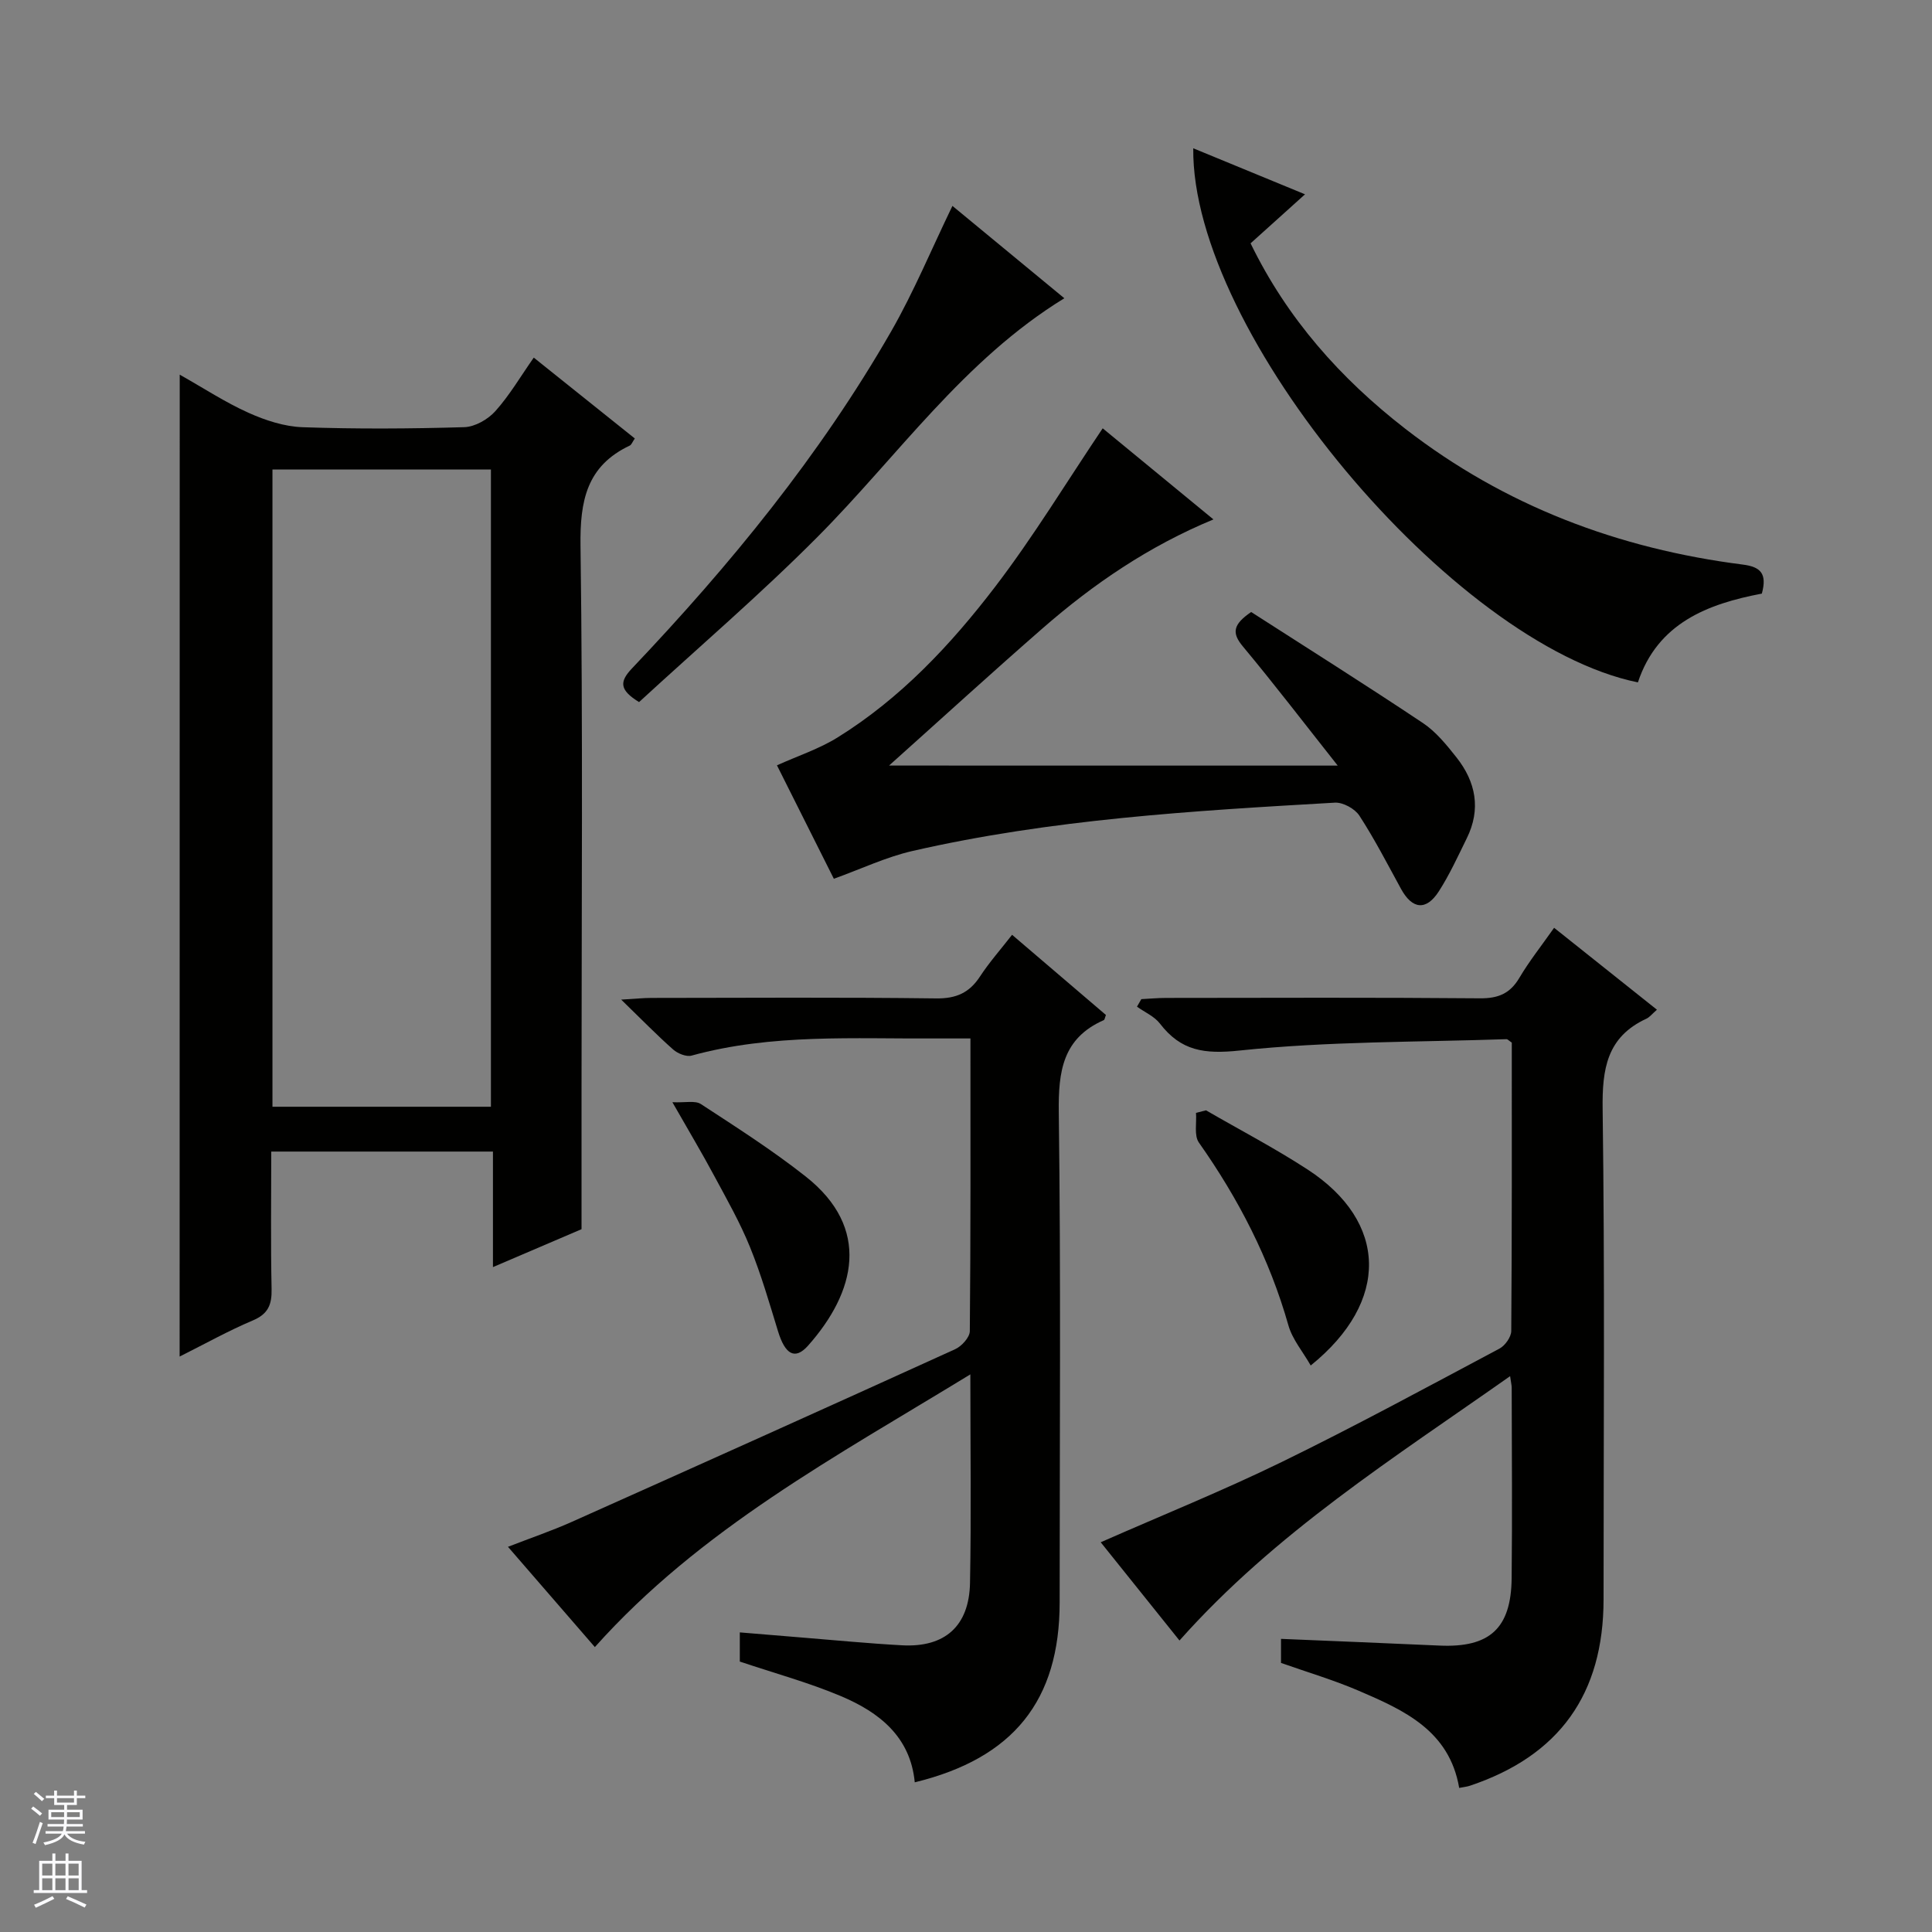 <svg enable-background="new 0 0 400 400" viewBox="0 0 400 400" xmlns="http://www.w3.org/2000/svg"><rect x="0" y="0" width="400" height="400" fill="#808080" stroke="none"/><g fill="#010100"><path d="m37.21 77.57c5 2.82 9.44 5.74 14.23 7.89 3.5 1.57 7.43 2.86 11.21 2.99 11.15.39 22.33.32 33.48-.01 2.21-.07 4.9-1.61 6.43-3.32 2.95-3.29 5.22-7.19 7.95-11.08 7.17 5.74 14.01 11.21 20.92 16.74-.5.73-.68 1.29-1.04 1.47-8.95 4.23-10.33 11.47-10.2 20.76.51 37.65.21 75.31.21 112.96v28.52c-4.84 2.07-11.32 4.85-18.34 7.85 0-8.3 0-15.9 0-23.92-15.34 0-30.36 0-45.9 0 0 9.57-.13 19.02.07 28.47.07 3.24-.72 5.16-3.9 6.5-5.02 2.12-9.81 4.8-15.14 7.47.02-67.86.02-135.13.02-203.29zm19.2 19.64v131.93h45.23c0-44.21 0-87.97 0-131.93-15.1 0-29.88 0-45.23 0z"/><path d="m343.05 209.05c-1 .87-1.52 1.56-2.2 1.87-8.19 3.79-9.16 10.43-9.04 18.75.46 33.81.19 67.63.19 101.45 0 19.63-9.16 32.4-27.68 38.6-.6.2-1.24.26-2.21.45-2.03-11.88-11.44-16.1-20.83-20.13-5.15-2.21-10.56-3.81-16.06-5.75 0-1.56 0-3.16 0-4.98 11.05.46 21.94.9 32.83 1.39 10.35.46 14.81-3.54 14.92-13.94.14-13.15.03-26.31.01-39.46 0-.48-.13-.97-.33-2.38-24.08 16.95-48.65 32.45-68.45 54.73-5.41-6.75-10.87-13.55-16.31-20.34 12.71-5.6 25.28-10.67 37.44-16.6 15.23-7.43 30.14-15.53 45.11-23.49 1.17-.62 2.44-2.41 2.45-3.66.15-19.96.11-39.93.11-59.7-.58-.38-.85-.72-1.11-.71-18.43.63-36.94.42-55.23 2.35-7.35.78-12.16.08-16.51-5.58-1.15-1.5-3.15-2.35-4.75-3.5.3-.52.6-1.04.9-1.56 1.72-.09 3.43-.25 5.15-.25 21.66-.02 43.31-.11 64.97.08 3.78.03 6.22-.98 8.15-4.24 2.02-3.42 4.51-6.55 7.19-10.36 7.14 5.69 14.08 11.21 21.29 16.96z"/><path d="m123.16 341.01c-5.76-6.65-11.63-13.42-17.99-20.76 4.71-1.83 9.01-3.29 13.14-5.13 26.51-11.85 53-23.75 79.44-35.78 1.35-.61 3.03-2.46 3.04-3.75.19-19.96.13-39.93.13-60.59-2.59 0-4.85-.01-7.11 0-16.94.11-33.97-1.03-50.62 3.55-1.09.3-2.87-.42-3.81-1.25-3.36-2.97-6.49-6.19-10.77-10.34 2.92-.17 4.59-.35 6.25-.35 19.66-.02 39.32-.15 58.98.1 4.16.05 6.87-1.18 9.08-4.57 1.9-2.9 4.22-5.52 6.62-8.6 6.65 5.68 13.06 11.16 19.43 16.6-.21.52-.25.98-.45 1.07-8.52 3.75-9.42 10.63-9.31 19.09.44 33.82.18 67.64.18 101.46 0 20.3-9.57 32.28-30 37.25-.9-9.46-7.38-14.5-15.25-17.83-6.68-2.82-13.73-4.74-20.97-7.17 0-1.57 0-3.5 0-6.04 4.28.36 8.49.71 12.71 1.05 6.95.56 13.9 1.24 20.86 1.62 8.87.49 13.92-3.95 14.09-12.92.27-13.98.07-27.97.07-43.17-27.78 16.99-55.92 32.02-77.74 56.46z"/><path d="m276.96 158.51c-6.9-8.72-13.11-16.84-19.65-24.69-2.31-2.77-2.06-4.52 1.73-7.11 11.64 7.48 23.7 15.07 35.55 22.98 2.7 1.8 4.9 4.52 6.95 7.11 4.02 5.08 5.12 10.73 2.14 16.76-1.83 3.72-3.56 7.52-5.79 10.99-2.62 4.07-5.51 3.71-7.82-.51-2.79-5.1-5.46-10.29-8.62-15.16-.93-1.44-3.39-2.79-5.07-2.7-29.36 1.69-58.73 3.42-87.52 10.02-5.39 1.24-10.51 3.68-16.22 5.74-3.7-7.37-7.71-15.37-11.78-23.49 4.32-1.95 8.72-3.39 12.54-5.76 13.05-8.1 23.46-19.2 32.66-31.24 7.93-10.38 14.74-21.62 22.24-32.77 6.95 5.71 14.71 12.1 22.93 18.86-13.38 5.53-24.83 13.35-35.34 22.52-10.39 9.06-20.57 18.37-31.82 28.44 31.37.01 61.37.01 92.89.01z"/><path d="m247.05 30.7c7.89 3.25 15.34 6.32 23.14 9.53-3.95 3.56-7.51 6.77-11.27 10.15 7.57 15.58 18.63 28 32.04 38.4 20.61 15.98 44.15 24.83 69.87 28.11 3.69.47 5.07 1.86 3.94 6.01-11.15 2.12-21.57 6.05-25.66 18.38-38.37-7.81-92.46-72.43-92.06-110.58z"/><path d="m197.19 42.63c7.49 6.18 15.15 12.51 23.17 19.12-20.89 12.81-34.48 32.71-51.16 49.47-11.82 11.88-24.58 22.81-36.89 34.14-4.01-2.48-4.14-4.16-1.46-6.98 20.31-21.38 38.93-44.12 53.66-69.78 4.68-8.16 8.31-16.94 12.68-25.97z"/><path d="m249.69 229.88c7.04 4.08 14.28 7.85 21.09 12.29 16.5 10.78 17.04 27.26.59 40.54-1.63-2.86-3.79-5.39-4.62-8.31-3.9-13.76-10.32-26.19-18.53-37.84-1.03-1.46-.44-4.07-.6-6.15.69-.18 1.38-.35 2.07-.53z"/><path d="m139.21 228.2c2.66.13 4.71-.4 5.91.39 7.36 4.81 14.81 9.56 21.7 15 13.57 10.71 10.32 23.92.49 35-2.72 3.06-4.76 1.85-6.24-3-1.79-5.84-3.49-11.74-5.79-17.39-2.05-5.06-4.77-9.85-7.37-14.68-2.5-4.68-5.23-9.24-8.7-15.32z"/></g><path d="m6.45 374.46.42-.45c.65.47 1.27.95 1.85 1.44l-.45.49c-.66-.56-1.26-1.06-1.83-1.48m.93 7.33-.63-.26c.55-1.36 1.05-2.8 1.52-4.33.19.1.38.19.59.27-.46 1.29-.95 2.73-1.48 4.32m-.38-10.38.44-.42c.43.34 1.01.82 1.74 1.44l-.49.49c-.53-.51-1.09-1.01-1.69-1.51m2.5.35h1.72v-1.04h.59v1.04h3.52v-1.04h.59v1.04h1.75v.53h-1.75v1.42h-2.03v.97h3.22v2.03h-3.24c0 .35-.01.66-.03.93h3.32v.53h-3.37c-.03.27-.08.58-.15.94h3.96v.53h-3.71c.67.92 1.93 1.48 3.79 1.68-.13.24-.23.44-.29.59-2.13-.38-3.48-1.08-4.04-2.12-.43.97-1.77 1.72-4.03 2.23-.09-.19-.2-.37-.33-.55 2.1-.42 3.37-1.03 3.81-1.83h-3.36v-.53h3.58c.08-.29.13-.61.16-.94h-3.33v-.53h3.39c.02-.27.04-.58.04-.93h-3.23v-2.03h3.25v-.97h-2.07v-1.42h-1.73zm1.12 3.44v1h2.65c.01-.3.02-.44.01-.4v-.25-.35zm1.19-2h3.52v-.91h-3.52zm4.71 2h-2.63v.59c0 .15-.01.28-.01.4h2.64z" fill="#fafafc"/><path d="m13.55 383.74h.63v1.52h2.72v6.07h1.13v.6h-11.05v-.6h1.13v-6.07h2.73v-1.52h.63v1.52h2.1v-1.52zm-2.68 8.83.38.56c-1.24.63-2.53 1.25-3.85 1.85-.1-.21-.21-.42-.34-.63 1.36-.55 2.63-1.15 3.81-1.78m-2.13-4.27h2.1v-2.45h-2.1zm0 3.04h2.1v-2.46h-2.1zm2.72-3.04h2.1v-2.45h-2.1zm0 3.04h2.1v-2.46h-2.1zm6.07 3.6c-1.41-.71-2.7-1.3-3.86-1.78l.35-.56c1.45.62 2.75 1.19 3.88 1.72zm-1.25-9.09h-2.1v2.45h2.1zm-2.09 5.49h2.1v-2.46h-2.1z" fill="#fafafc"/></svg>